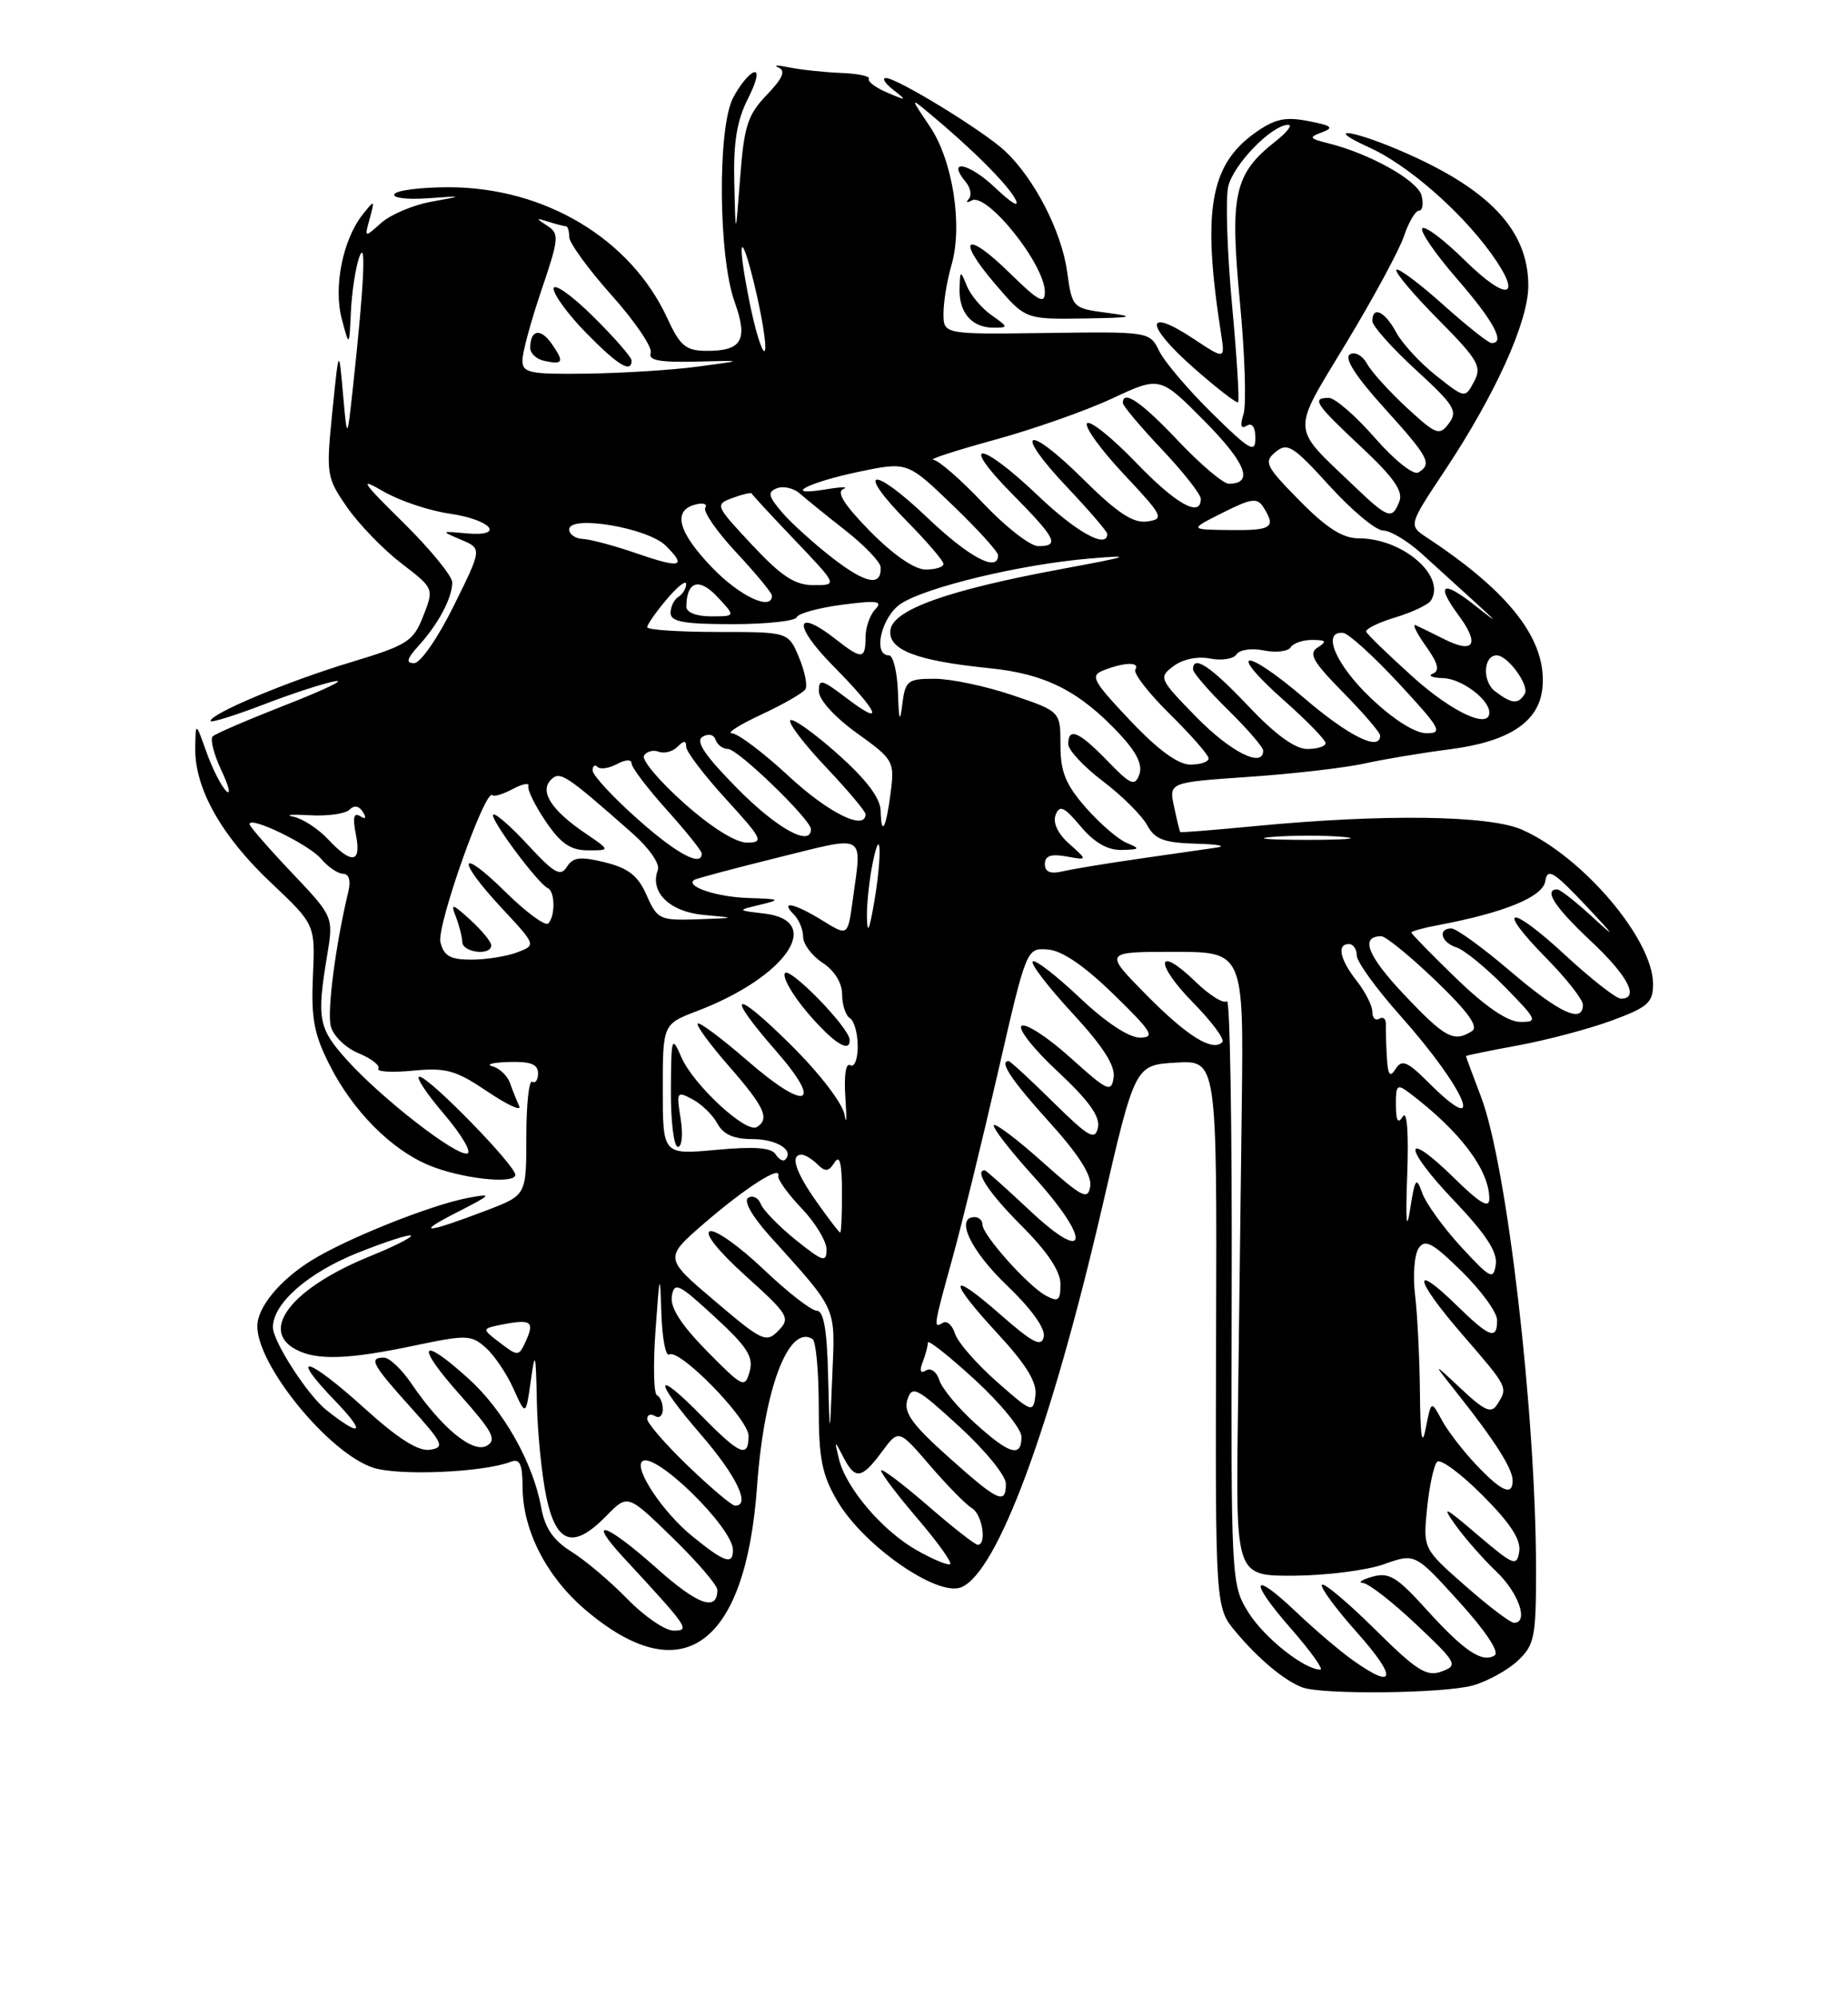 <?xml version="1.0" encoding="UTF-8" standalone="no"?>
<!DOCTYPE svg PUBLIC "-//W3C//DTD SVG 1.1//EN" "http://www.w3.org/Graphics/SVG/1.1/DTD/svg11.dtd" >
<svg xmlns="http://www.w3.org/2000/svg" xmlns:xlink="http://www.w3.org/1999/xlink" version="1.1" viewBox="0 0 237 256">
 <g >
 <path fill="currentColor"
d=" M 188.92 216.02 C 190.79 215.49 193.37 214.06 194.66 212.85 C 196.80 210.84 197.00 209.83 196.99 201.08 C 196.97 181.12 193.27 149.36 189.95 140.62 C 188.88 137.80 188.00 135.44 188.00 135.36 C 188.00 135.29 191.04 134.66 194.75 133.98 C 198.46 133.29 203.86 131.86 206.75 130.79 C 211.33 129.10 212.00 128.51 212.00 126.12 C 212.00 120.41 202.99 109.80 195.21 106.35 C 191.03 104.49 177.45 104.30 161.00 105.88 C 155.78 106.38 151.44 106.73 151.37 106.65 C 151.29 106.57 150.93 105.10 150.57 103.39 C 149.90 100.28 149.90 100.28 160.20 99.57 C 165.87 99.18 172.53 98.41 175.00 97.86 C 177.47 97.31 182.36 96.50 185.85 96.05 C 193.54 95.07 197.38 92.54 197.81 88.18 C 198.42 82.10 193.70 75.95 183.02 68.92 C 180.62 67.34 180.62 67.34 185.27 60.35 C 191.79 50.54 196.00 41.23 196.00 36.62 C 196.00 29.43 190.90 24.10 179.31 19.19 C 173.01 16.52 169.84 16.29 175.64 18.92 C 180.50 21.13 187.18 26.93 191.15 32.37 C 195.39 38.21 193.42 38.83 187.90 33.41 C 185.23 30.77 182.76 28.91 182.41 29.26 C 182.06 29.61 184.07 32.54 186.89 35.78 C 191.59 41.19 193.13 44.07 191.25 43.96 C 190.84 43.93 188.04 41.71 185.03 39.01 C 182.02 36.32 179.34 34.32 179.09 34.58 C 178.83 34.84 181.22 37.69 184.41 40.91 C 189.60 46.15 190.08 46.98 189.04 48.92 C 187.89 51.08 187.89 51.08 184.16 48.13 C 182.11 46.50 179.81 44.01 179.05 42.59 C 177.61 39.91 176.00 39.15 176.00 41.15 C 176.00 41.78 178.51 44.59 181.57 47.40 C 186.51 51.92 186.99 52.70 185.82 54.26 C 184.60 55.89 184.20 55.74 180.42 52.26 C 178.18 50.19 175.88 47.65 175.31 46.61 C 174.72 45.55 173.76 45.03 173.11 45.43 C 172.36 45.90 173.88 48.26 177.48 52.24 C 183.26 58.63 183.70 59.45 181.90 60.56 C 181.28 60.94 178.84 59.00 176.32 56.12 C 173.86 53.30 171.20 51.00 170.42 51.00 C 168.15 51.00 168.67 51.77 174.57 57.29 C 178.70 61.14 179.97 62.96 179.47 64.25 C 178.53 66.67 178.05 66.50 173.50 62.15 C 165.49 54.50 165.55 55.70 172.66 43.94 C 176.13 38.20 179.46 32.04 180.06 30.25 C 180.66 28.46 181.53 27.00 181.98 27.00 C 182.44 27.00 182.58 26.13 182.31 25.06 C 181.80 23.13 175.73 19.72 170.40 18.38 C 167.89 17.76 167.79 17.60 169.54 16.96 C 171.13 16.37 170.81 16.10 167.80 15.52 C 164.81 14.94 163.48 15.23 160.93 17.05 C 155.15 21.17 154.15 27.09 156.60 42.80 C 157.11 46.10 157.11 46.10 153.03 43.40 C 146.84 39.31 146.80 41.59 152.97 47.05 C 155.98 49.71 158.60 51.74 158.78 51.55 C 158.97 51.36 158.62 45.72 158.00 39.02 C 157.38 32.31 157.16 25.53 157.51 23.94 C 158.13 21.12 163.10 16.00 165.21 16.00 C 165.79 16.00 165.08 16.94 163.61 18.09 C 158.29 22.28 157.71 24.86 159.00 38.55 C 159.65 45.33 159.86 51.86 159.48 53.07 C 159.01 54.54 159.14 55.03 159.89 54.57 C 160.58 54.14 161.00 54.75 161.00 56.16 C 161.00 58.14 160.29 57.73 155.45 52.97 C 152.39 49.96 149.34 46.38 148.67 45.00 C 147.44 42.51 147.41 42.50 134.22 42.68 C 121.00 42.86 121.00 42.86 121.00 40.17 C 121.00 38.70 121.46 35.91 122.02 33.99 C 123.50 28.94 122.20 20.58 119.25 16.21 C 116.75 12.50 116.75 12.50 119.12 14.47 C 124.50 18.92 129.22 23.62 130.20 25.50 C 130.83 26.70 129.81 26.13 127.64 24.07 C 124.27 20.87 121.33 20.28 123.85 23.32 C 124.47 24.07 124.65 25.05 124.24 25.50 C 123.83 25.95 123.99 26.04 124.60 25.70 C 126.55 24.59 134.00 33.89 134.00 37.43 C 134.00 39.05 133.18 38.61 129.52 35.02 C 123.84 29.45 122.52 30.43 127.64 36.42 C 131.50 40.93 131.50 40.93 139.00 40.82 C 145.29 40.72 145.78 40.60 142.01 40.10 C 137.52 39.50 137.51 39.50 136.84 34.72 C 136.10 29.56 132.60 22.81 128.85 19.32 C 126.07 16.74 115.05 10.00 113.62 10.00 C 113.07 10.00 113.49 10.68 114.56 11.52 C 116.36 12.92 116.31 12.95 113.78 11.87 C 112.29 11.23 111.23 10.44 111.43 10.10 C 111.63 9.77 110.02 9.43 107.85 9.35 C 105.68 9.26 102.69 8.94 101.21 8.64 C 99.72 8.33 99.10 8.34 99.83 8.65 C 100.80 9.07 100.40 10.02 98.33 12.17 C 95.88 14.73 95.42 16.15 94.92 22.81 C 94.33 30.50 94.33 30.50 94.17 23.46 C 94.04 18.24 94.50 15.45 95.92 12.65 C 97.04 10.45 97.36 9.04 96.67 9.27 C 96.03 9.48 94.83 10.96 94.00 12.57 C 92.00 16.48 92.13 32.93 94.21 38.69 C 95.98 43.59 95.15 45.01 90.55 44.97 C 87.95 44.95 87.21 44.33 85.57 40.77 C 80.87 30.59 69.84 24.00 57.52 24.00 C 54.00 24.00 50.87 24.39 50.58 24.88 C 50.28 25.36 52.17 25.60 54.77 25.42 C 59.50 25.09 59.50 25.09 55.29 25.86 C 52.97 26.28 50.10 27.50 48.90 28.56 C 46.73 30.50 46.73 30.50 47.42 28.00 C 48.08 25.58 48.05 25.56 46.53 27.47 C 43.97 30.68 42.74 36.78 43.83 40.87 C 44.79 44.50 44.79 44.50 45.00 40.00 C 45.11 37.52 45.59 34.38 46.06 33.00 C 46.99 30.33 46.70 36.40 45.28 49.50 C 44.52 56.50 44.52 56.50 43.99 50.50 C 43.46 44.50 43.46 44.50 42.62 52.79 C 41.81 60.83 41.87 61.20 44.51 65.01 C 46.01 67.18 49.13 70.40 51.45 72.19 C 55.67 75.42 55.67 75.42 54.28 78.96 C 53.00 82.23 52.28 82.68 44.90 84.91 C 36.89 87.33 27.00 91.47 27.00 92.41 C 27.00 92.68 30.04 91.74 33.75 90.32 C 37.46 88.89 41.62 87.54 43.00 87.31 C 44.38 87.08 41.54 88.44 36.70 90.33 C 31.87 92.22 27.62 94.04 27.27 94.39 C 26.93 94.74 27.43 96.71 28.40 98.76 C 29.37 100.82 29.64 101.99 29.01 101.38 C 28.37 100.76 27.23 98.51 26.47 96.38 C 25.09 92.50 25.09 92.50 25.04 95.93 C 24.98 101.08 28.40 107.15 34.75 113.14 C 40.43 118.50 40.43 118.50 40.13 125.12 C 39.89 130.58 40.27 132.59 42.33 136.62 C 45.30 142.44 50.19 147.35 55.00 149.35 C 59.07 151.05 65.90 151.82 66.09 150.62 C 66.26 149.53 55.02 138.00 53.79 138.00 C 53.27 138.00 54.67 140.14 56.91 142.75 C 59.14 145.36 60.51 147.66 59.95 147.84 C 58.61 148.30 49.00 140.85 44.52 135.89 C 40.83 131.80 40.60 130.62 41.95 122.50 C 42.78 117.50 42.78 117.50 37.39 111.82 C 34.43 108.70 32.00 105.91 32.00 105.63 C 32.00 104.54 39.57 108.21 41.16 110.06 C 42.07 111.13 43.36 112.00 44.02 112.00 C 44.75 112.00 45.01 112.87 44.68 114.25 C 43.05 121.01 41.93 129.58 42.42 131.52 C 42.72 132.75 44.32 134.31 45.97 134.99 C 47.62 135.67 48.77 136.56 48.52 136.97 C 48.27 137.37 50.27 137.49 52.96 137.23 C 57.22 136.82 58.46 137.17 62.52 139.91 C 65.09 141.64 66.92 142.48 66.59 141.78 C 66.27 141.08 65.73 139.74 65.40 138.80 C 65.07 137.87 64.05 136.91 63.15 136.67 C 62.24 136.43 63.19 136.18 65.25 136.12 C 68.03 136.03 69.00 136.40 69.00 137.56 C 69.00 138.42 68.66 138.91 68.25 138.65 C 67.84 138.40 67.50 141.56 67.50 145.69 C 67.50 153.18 67.50 153.18 62.50 155.10 C 54.69 158.09 53.03 158.23 58.50 155.44 C 63.16 153.06 63.26 152.93 60.00 153.54 C 55.21 154.45 44.28 158.82 39.84 161.62 C 35.82 164.14 33.00 167.59 33.00 169.99 C 33.00 175.03 42.18 186.24 47.83 188.11 C 51.10 189.19 61.92 188.73 65.49 187.37 C 66.67 186.91 67.00 187.62 67.02 190.64 C 67.05 196.15 70.06 202.04 75.01 206.28 C 87.44 216.91 95.62 211.06 97.09 190.50 C 97.98 178.05 101.12 169.72 104.20 171.62 C 104.64 171.90 105.00 175.76 105.00 180.22 C 105.00 186.98 105.40 189.00 107.40 192.41 C 110.74 198.09 120.14 204.65 123.23 203.46 C 127.88 201.68 134.79 183.05 141.40 154.50 C 145.56 136.50 145.56 136.50 150.82 136.20 C 156.07 135.89 156.07 135.89 155.96 170.97 C 155.86 206.04 155.86 206.04 158.50 209.18 C 161.43 212.67 164.71 215.40 167.00 216.27 C 169.54 217.24 185.31 217.06 188.92 216.02 Z  M 127.15 40.39 C 125.89 39.51 124.47 37.82 123.99 36.64 C 123.17 34.60 123.12 34.62 123.06 37.05 C 122.99 40.10 124.66 42.00 127.42 42.00 C 129.34 42.00 129.33 41.92 127.15 40.39 Z  M 173.50 212.80 C 171.85 211.63 168.60 208.86 166.27 206.65 C 160.47 201.13 160.06 202.46 165.61 208.80 C 168.11 211.66 169.78 214.00 169.33 214.00 C 167.25 213.99 162.08 209.87 160.08 206.63 C 157.89 203.09 157.87 202.60 157.96 165.32 C 158.02 144.58 157.74 127.92 157.35 128.32 C 156.95 128.71 155.15 127.60 153.33 125.84 C 148.31 120.97 148.00 123.41 153.00 128.50 C 155.41 130.95 157.10 133.23 156.76 133.57 C 155.50 134.84 152.26 132.83 147.00 127.50 C 141.57 122.00 141.57 122.00 150.53 122.00 C 159.50 122.00 159.50 122.00 159.25 142.00 C 159.11 153.00 158.89 171.00 158.75 182.00 C 158.50 202.00 158.50 202.00 166.00 201.96 C 170.12 201.93 175.30 201.27 177.49 200.49 C 181.48 199.07 181.48 199.07 187.12 205.29 C 190.54 209.06 192.34 211.77 191.68 212.18 C 190.08 213.19 187.73 211.60 182.87 206.22 C 179.15 202.11 178.13 201.49 176.00 202.09 C 174.62 202.48 174.09 202.85 174.81 202.90 C 175.53 202.96 178.60 205.34 181.62 208.20 C 186.87 213.16 187.02 213.45 184.88 214.24 C 182.96 214.95 181.69 214.14 176.34 208.84 C 172.88 205.42 169.82 202.84 169.54 203.12 C 169.26 203.41 171.31 206.19 174.10 209.32 C 179.23 215.08 178.96 216.69 173.50 212.80 Z  M 80.45 204.94 C 78.28 202.70 75.05 199.98 73.28 198.88 C 70.95 197.42 69.88 195.87 69.40 193.19 C 68.36 187.46 64.56 180.73 60.07 176.69 C 53.88 171.09 53.20 172.28 58.93 178.71 C 63.20 183.51 63.76 184.56 62.42 185.31 C 60.62 186.31 56.62 183.01 52.75 177.32 C 51.51 175.50 49.94 174.01 49.25 174.01 C 47.24 174.00 47.73 174.90 52.64 180.35 C 56.86 185.04 57.08 185.53 55.12 185.82 C 53.65 186.04 51.04 184.39 46.82 180.57 C 39.37 173.83 36.84 173.19 43.04 179.62 C 46.99 183.72 46.38 184.31 41.88 180.75 C 39.44 178.82 35.00 171.94 35.00 170.11 C 35.01 167.05 39.52 163.11 45.92 160.56 C 49.45 159.15 52.50 158.17 52.70 158.37 C 52.91 158.57 50.53 159.77 47.42 161.03 C 37.50 165.06 33.22 170.44 37.93 172.96 C 40.60 174.39 44.62 174.26 53.09 172.48 C 59.83 171.06 60.43 171.08 62.29 172.73 C 63.38 173.70 64.99 176.07 65.85 178.00 C 67.43 181.50 67.43 181.50 68.07 177.00 C 68.63 173.00 68.72 173.29 68.85 179.70 C 68.93 183.66 69.49 189.17 70.08 191.95 C 71.37 197.94 73.57 198.60 77.81 194.25 C 80.50 191.50 80.50 191.50 86.25 197.09 C 89.41 200.17 92.00 203.18 92.00 203.78 C 92.00 206.60 89.51 205.72 84.29 201.07 C 77.64 195.14 75.05 194.33 80.07 199.75 C 88.32 208.66 88.55 209.00 86.38 209.00 C 85.29 209.00 82.63 207.17 80.45 204.94 Z  M 187.91 203.25 C 182.50 198.50 182.50 198.50 183.02 193.31 C 183.31 190.46 183.89 187.78 184.31 187.36 C 184.73 186.94 187.35 188.87 190.12 191.65 C 193.66 195.19 195.08 197.34 194.84 198.85 C 194.53 200.83 194.13 200.67 189.52 196.75 C 185.20 193.06 184.82 192.89 186.68 195.50 C 187.86 197.15 190.21 199.82 191.91 201.44 C 194.78 204.17 196.09 208.00 194.16 208.00 C 193.69 208.00 190.88 205.86 187.91 203.25 Z  M 117.57 198.70 C 113.17 196.21 108.49 190.72 107.59 187.00 C 107.00 184.54 107.01 184.54 108.15 186.75 C 109.67 189.70 110.50 189.59 113.10 186.08 C 115.25 183.17 115.25 183.17 119.26 187.83 C 121.47 190.40 123.89 192.86 124.64 193.30 C 125.97 194.08 126.60 198.00 125.39 198.00 C 125.05 198.00 122.12 195.71 118.89 192.90 C 115.65 190.10 113.00 188.11 113.00 188.49 C 113.00 188.87 115.09 191.63 117.64 194.61 C 120.20 197.60 122.10 200.24 121.86 200.47 C 121.63 200.70 119.70 199.90 117.57 198.70 Z  M 88.71 196.84 C 85.04 193.84 81.34 188.32 82.34 187.33 C 83.82 185.85 94.00 195.77 94.00 198.68 C 94.00 200.64 92.90 200.26 88.71 196.84 Z  M 88.25 187.91 C 85.36 185.13 83.00 182.41 83.00 181.87 C 83.00 181.33 83.45 181.16 84.00 181.50 C 84.55 181.84 85.00 181.45 85.00 180.64 C 85.00 179.83 84.66 179.02 84.25 178.83 C 83.84 178.65 83.75 174.90 84.07 170.50 C 84.59 163.13 84.65 162.96 84.82 168.31 C 84.92 171.50 85.37 173.89 85.82 173.61 C 87.14 172.80 96.00 181.87 96.00 184.03 C 96.00 186.95 94.89 186.48 90.02 181.52 C 83.83 175.21 83.73 176.76 89.87 183.85 C 94.46 189.15 96.33 193.04 94.25 192.98 C 93.84 192.97 91.14 190.68 88.25 187.91 Z  M 121.61 186.73 C 116.93 182.54 115.86 181.03 116.37 179.40 C 116.97 177.53 117.56 177.84 123.01 182.83 C 126.31 185.85 129.00 189.14 129.00 190.16 C 129.00 192.93 128.04 192.48 121.61 186.73 Z  M 189.32 187.75 C 187.62 185.96 185.64 183.38 184.90 182.00 C 183.55 179.50 183.55 179.50 182.86 183.00 C 182.37 185.54 182.16 184.30 182.10 178.50 C 182.06 174.10 181.78 168.47 181.48 166.00 C 181.18 163.53 181.38 160.83 181.93 160.00 C 182.75 158.76 183.70 159.27 187.46 162.96 C 189.96 165.41 192.00 168.22 192.00 169.21 C 192.00 171.80 191.05 171.45 186.81 167.31 C 180.95 161.59 181.39 163.95 187.50 171.00 C 193.45 177.88 193.41 177.80 192.03 179.99 C 191.25 181.22 190.45 180.88 187.36 177.99 C 183.64 174.50 183.64 174.50 187.07 178.82 C 191.73 184.70 193.99 188.26 193.99 189.75 C 194.00 191.80 192.57 191.19 189.32 187.75 Z  M 125.05 182.42 C 122.87 180.45 120.81 177.97 120.47 176.91 C 120.13 175.83 119.37 175.27 118.76 175.65 C 118.04 176.09 117.89 175.72 118.33 174.58 C 118.70 173.62 119.00 172.50 119.00 172.08 C 119.00 171.66 121.70 173.80 125.00 176.82 C 128.30 179.84 131.00 183.14 131.00 184.16 C 131.00 186.87 129.48 186.43 125.05 182.42 Z  M 106.20 176.25 C 106.06 170.41 105.63 168.00 104.75 168.00 C 104.06 168.00 100.99 165.61 97.92 162.69 C 94.86 159.77 91.77 157.58 91.06 157.81 C 90.28 158.07 92.10 160.35 95.63 163.54 C 101.14 168.50 101.40 168.94 99.83 170.55 C 98.26 172.16 97.78 171.94 91.67 166.75 C 85.17 161.24 85.17 161.24 90.33 156.78 C 95.61 152.23 100.20 149.29 99.81 150.71 C 99.69 151.14 101.03 153.01 102.79 154.86 C 104.56 156.70 106.00 159.09 106.00 160.15 C 106.00 161.87 105.54 161.72 102.06 158.93 C 99.90 157.19 97.87 155.11 97.57 154.32 C 97.26 153.52 96.54 153.17 95.96 153.52 C 95.33 153.91 96.43 155.87 98.70 158.40 C 107.50 168.18 107.11 167.31 106.74 176.30 C 106.41 184.50 106.41 184.50 106.20 176.25 Z  M 127.81 177.07 C 125.22 174.79 122.83 172.04 122.48 170.95 C 122.14 169.86 121.44 169.23 120.93 169.54 C 119.67 170.32 119.70 170.11 122.15 161.26 C 123.33 156.99 125.95 146.30 127.97 137.50 C 131.64 121.50 131.64 121.50 134.37 121.70 C 136.18 121.82 139.04 123.77 142.80 127.43 C 147.76 132.26 148.20 132.98 146.19 132.99 C 144.77 133.00 141.78 131.02 138.43 127.84 C 135.43 125.01 132.73 122.93 132.44 123.23 C 132.14 123.53 134.43 126.51 137.52 129.85 C 141.44 134.09 143.05 136.59 142.82 138.10 C 142.53 140.09 142.05 139.87 137.27 135.56 C 134.40 132.97 131.59 131.14 131.03 131.48 C 130.48 131.82 132.54 134.45 135.63 137.32 C 139.63 141.05 141.11 143.11 140.81 144.52 C 140.44 146.23 139.65 145.78 135.05 141.25 C 132.12 138.36 129.55 136.00 129.36 136.00 C 128.08 136.00 129.71 138.45 134.57 143.82 C 138.30 147.93 140.04 150.66 139.82 152.04 C 139.54 153.87 138.82 153.51 133.70 148.94 C 130.52 146.09 127.70 143.96 127.46 144.21 C 127.21 144.46 129.51 147.43 132.58 150.82 C 140.02 159.04 139.61 162.25 132.04 155.13 C 129.03 152.31 126.45 150.00 126.29 150.00 C 124.89 150.00 126.85 152.95 131.00 157.10 C 134.32 160.42 136.00 162.93 136.00 164.58 C 136.00 166.70 135.72 166.92 134.14 166.07 C 131.86 164.85 126.00 158.30 126.00 156.97 C 126.00 156.43 125.55 156.00 125.00 156.00 C 122.45 156.00 124.48 160.31 129.11 164.73 C 132.26 167.74 134.08 170.27 133.86 171.33 C 133.57 172.71 132.47 172.15 128.25 168.45 C 121.59 162.61 121.48 163.95 128.04 171.04 C 131.63 174.93 133.00 177.18 132.79 178.86 C 132.51 181.13 132.34 181.07 127.81 177.07 Z  M 90.66 173.17 C 87.35 169.80 85.93 167.59 86.16 166.14 C 86.47 164.25 87.02 164.51 91.64 168.77 C 95.83 172.62 96.67 173.92 96.14 175.79 C 95.53 177.97 95.28 177.85 90.66 173.17 Z  M 64.11 172.10 C 61.73 170.29 61.73 170.29 64.61 169.73 C 68.13 169.06 68.58 169.41 67.41 171.95 C 66.53 173.86 66.43 173.87 64.11 172.10 Z  M 187.36 159.79 C 185.09 157.32 182.85 154.21 182.39 152.90 C 181.64 150.77 181.47 151.00 180.84 155.00 C 180.38 158.00 180.25 156.53 180.47 150.61 C 180.67 145.20 180.45 142.26 179.91 143.11 C 179.28 144.10 179.03 143.68 179.02 141.63 C 179.00 139.05 179.18 138.89 180.75 140.08 C 187.25 144.99 191.00 149.96 191.00 153.66 C 191.00 154.94 189.79 154.23 186.52 151.02 C 179.89 144.51 179.84 146.93 186.46 153.87 C 190.53 158.14 192.07 160.48 191.83 162.07 C 191.53 164.09 191.14 163.89 187.36 159.79 Z  M 104.75 154.07 C 102.00 150.18 101.30 148.00 102.80 148.00 C 103.24 148.00 104.16 148.56 104.84 149.24 C 105.83 150.23 106.28 150.18 107.03 148.99 C 107.69 147.95 107.97 149.07 107.98 152.75 C 107.99 155.64 107.89 157.99 107.75 157.98 C 107.61 157.97 106.26 156.21 104.75 154.07 Z  M 99.46 147.94 C 98.94 147.09 96.71 146.93 91.86 147.38 C 85.00 148.01 85.00 148.01 85.00 139.64 C 85.00 131.27 85.00 131.27 89.42 129.58 C 100.84 125.22 105.80 118.00 98.00 117.09 C 94.50 116.68 94.50 116.68 97.50 115.96 C 100.21 115.31 100.06 115.22 96.00 115.10 C 91.94 114.98 87.83 113.61 89.03 112.78 C 89.29 112.60 94.11 111.32 99.75 109.92 C 111.26 107.07 110.55 106.67 109.36 115.36 C 108.73 120.00 108.73 120.00 105.50 118.00 C 101.90 115.77 99.96 115.36 101.80 117.20 C 102.46 117.86 103.00 119.16 103.00 120.08 C 103.00 121.01 104.12 122.51 105.50 123.41 C 107.03 124.41 108.00 125.99 108.00 127.46 C 108.00 128.79 108.45 130.16 109.00 130.50 C 109.55 130.84 110.00 132.47 110.00 134.12 C 110.00 135.77 109.57 136.85 109.04 136.53 C 108.47 136.17 108.22 137.85 108.42 140.72 C 108.60 143.35 108.56 144.34 108.32 142.92 C 108.08 141.44 105.15 137.62 101.45 133.95 C 94.04 126.60 92.84 127.06 99.52 134.70 C 105.68 141.74 103.43 142.54 95.89 135.98 C 92.59 133.12 89.71 130.96 89.48 131.19 C 89.25 131.42 91.07 133.90 93.53 136.71 C 98.06 141.89 98.75 143.42 97.06 144.46 C 95.69 145.31 88.93 139.05 87.39 135.52 C 86.15 132.66 86.08 132.88 86.04 139.75 C 86.02 143.74 86.42 147.00 86.94 147.00 C 87.46 147.00 87.61 145.38 87.29 143.38 C 86.73 139.94 86.80 139.82 88.83 140.91 C 90.00 141.53 91.43 142.94 92.01 144.02 C 92.75 145.40 94.11 146.00 96.48 146.00 C 99.60 146.00 101.90 147.43 100.70 148.63 C 100.43 148.91 99.87 148.59 99.46 147.94 Z  M 108.96 133.25 C 108.87 131.66 101.22 123.83 100.66 124.74 C 100.33 125.28 101.66 127.58 103.61 129.86 C 106.89 133.69 109.06 135.07 108.96 133.25 Z  M 183.20 138.75 C 180.48 136.03 179.78 135.75 178.99 137.00 C 178.25 138.16 177.99 137.82 177.86 135.50 C 177.76 133.85 177.71 131.94 177.73 131.26 C 177.75 130.58 177.37 130.27 176.89 130.57 C 176.40 130.87 176.00 130.48 176.00 129.69 C 176.00 128.91 175.10 127.13 174.00 125.73 C 171.83 122.97 171.41 121.00 173.00 121.00 C 173.55 121.00 174.00 121.66 174.00 122.46 C 174.00 123.27 176.52 126.75 179.59 130.19 C 187.99 139.61 190.84 146.37 183.20 138.75 Z  M 180.09 127.50 C 175.36 122.50 174.38 120.00 177.15 120.00 C 177.72 120.00 180.85 122.56 184.11 125.68 C 188.31 129.72 189.66 131.60 188.76 132.17 C 186.45 133.64 185.32 133.03 180.09 127.50 Z  M 186.75 125.40 C 183.59 122.33 181.00 119.69 181.00 119.53 C 181.00 119.36 182.54 118.93 184.42 118.58 C 192.94 116.98 197.87 114.96 198.18 112.93 C 198.45 111.20 199.25 111.69 203.50 116.20 C 207.05 119.96 207.33 120.41 204.46 117.75 C 202.23 115.69 200.10 114.00 199.71 114.00 C 197.91 114.00 199.41 116.30 204.00 120.60 C 208.76 125.05 210.31 128.00 207.88 128.00 C 207.27 128.00 204.07 125.50 200.77 122.45 C 193.57 115.78 191.67 116.06 198.31 122.81 C 200.89 125.43 203.00 128.12 203.00 128.78 C 203.00 131.25 200.00 129.86 193.72 124.50 C 190.17 121.47 186.76 119.00 186.14 119.00 C 184.33 119.00 184.82 120.81 186.79 121.43 C 187.78 121.75 190.57 124.03 193.00 126.50 C 197.16 130.74 197.27 131.00 194.96 130.98 C 193.35 130.97 190.52 129.04 186.75 125.40 Z  M 56.48 120.75 C 55.98 118.70 62.29 100.87 63.16 101.92 C 63.35 102.15 64.52 101.79 65.76 101.13 C 67.01 100.46 67.91 100.30 67.76 100.76 C 67.62 101.23 68.62 103.27 70.00 105.30 C 71.91 108.12 73.18 108.99 75.40 108.99 C 78.30 109.00 78.30 109.00 74.99 106.75 C 70.70 103.83 69.17 101.43 70.66 99.94 C 71.82 98.78 72.53 99.25 81.12 106.82 C 83.23 108.68 84.66 110.73 84.37 111.49 C 83.28 114.33 85.87 116.87 90.25 117.27 C 94.46 117.65 94.45 117.65 89.43 117.83 C 84.61 117.99 84.29 117.84 82.93 114.75 C 81.83 112.24 80.60 111.28 77.59 110.53 C 74.41 109.75 73.49 109.86 72.70 111.11 C 71.89 112.40 71.07 111.94 67.72 108.31 C 65.51 105.92 63.50 104.16 63.25 104.41 C 62.77 104.90 68.99 113.27 70.25 113.83 C 71.19 114.25 71.23 117.43 70.31 118.36 C 69.93 118.74 67.45 116.92 64.81 114.31 C 58.79 108.39 58.46 110.07 64.38 116.43 C 68.77 121.14 68.77 121.14 66.32 122.07 C 64.97 122.58 62.33 123.00 60.45 123.00 C 57.74 123.00 56.92 122.54 56.48 120.75 Z  M 63.00 121.17 C 63.00 120.72 61.80 119.26 60.34 117.92 C 57.98 115.78 57.77 115.73 58.46 117.50 C 58.89 118.60 59.26 120.06 59.29 120.75 C 59.34 122.11 63.00 122.53 63.00 121.17 Z  M 111.18 117.50 C 111.15 115.85 111.49 112.70 111.94 110.50 C 113.03 105.24 113.12 109.97 112.05 116.00 C 111.45 119.37 111.23 119.75 111.18 117.50 Z  M 134.00 110.75 C 134.00 109.69 134.77 109.42 136.75 109.77 C 139.50 110.27 139.50 110.27 137.13 108.16 C 135.66 106.86 135.00 105.45 135.38 104.45 C 135.89 103.13 136.47 103.40 138.59 105.92 C 140.33 108.00 142.05 108.98 143.84 108.94 C 146.21 108.88 146.28 108.78 144.50 108.04 C 143.40 107.59 141.04 105.55 139.25 103.51 C 136.66 100.56 136.00 98.93 136.00 95.50 C 136.00 91.18 136.00 91.18 129.81 89.09 C 126.40 87.94 121.93 87.00 119.87 87.00 C 116.40 87.00 116.10 87.23 115.72 90.25 C 115.41 92.75 115.28 92.40 115.16 88.75 C 115.07 86.14 114.55 84.00 114.00 84.00 C 111.87 84.00 113.04 79.02 115.55 77.37 C 118.81 75.24 130.96 72.33 139.72 71.59 C 145.54 71.10 145.02 71.29 136.00 72.96 C 121.61 75.63 114.58 78.13 114.20 80.72 C 113.82 83.27 117.46 84.69 126.85 85.64 C 134.10 86.37 138.43 88.56 143.64 94.14 C 145.78 96.44 146.57 98.06 146.11 99.28 C 145.54 100.83 145.01 100.61 142.03 97.53 C 138.37 93.75 137.00 93.17 137.00 95.38 C 137.00 96.14 139.00 98.28 141.44 100.13 C 143.88 101.98 146.43 104.51 147.11 105.75 C 148.11 107.59 149.26 108.02 153.42 108.14 C 156.21 108.21 157.38 108.44 156.00 108.64 C 154.62 108.84 150.12 109.49 146.00 110.08 C 141.88 110.67 137.49 111.40 136.25 111.69 C 134.70 112.05 134.00 111.76 134.00 110.75 Z  M 42.05 107.55 C 40.79 106.21 38.80 104.92 37.63 104.68 C 36.46 104.44 37.38 104.36 39.68 104.49 C 41.98 104.63 44.29 104.31 44.82 103.78 C 45.43 103.17 46.05 103.28 46.54 104.07 C 47.03 104.86 46.90 105.06 46.17 104.60 C 45.37 104.11 45.21 104.80 45.64 106.95 C 46.38 110.64 45.14 110.85 42.05 107.55 Z  M 81.70 104.92 C 78.56 102.13 76.00 99.35 76.00 98.75 C 76.00 98.16 76.28 97.95 76.63 98.30 C 76.98 98.65 78.10 98.48 79.13 97.93 C 80.23 97.34 81.00 97.31 81.00 97.86 C 81.00 98.37 83.03 101.04 85.50 103.79 C 87.97 106.54 90.00 109.07 90.00 109.40 C 90.00 111.18 86.76 109.43 81.70 104.92 Z  M 87.69 102.91 C 84.56 100.12 82.26 97.39 82.59 96.85 C 82.93 96.31 83.78 96.08 84.48 96.35 C 85.18 96.62 86.26 96.34 86.88 95.72 C 87.70 94.90 88.00 94.89 88.00 95.72 C 88.00 96.34 90.30 99.35 93.10 102.42 C 97.80 107.56 98.01 108.00 95.80 108.00 C 94.33 108.00 91.19 106.03 87.69 102.91 Z  M 163.28 107.26 C 165.91 107.06 169.96 107.06 172.28 107.27 C 174.60 107.48 172.45 107.65 167.50 107.65 C 162.55 107.64 160.65 107.47 163.28 107.26 Z  M 94.62 101.12 C 90.42 96.87 89.16 95.02 90.09 94.44 C 90.84 93.98 91.55 94.14 91.77 94.82 C 91.99 95.47 92.71 96.00 93.37 96.00 C 94.64 96.00 104.00 105.06 104.00 106.28 C 104.00 108.60 99.66 106.21 94.62 101.12 Z  M 112.94 103.92 C 112.91 102.29 111.10 99.91 107.41 96.62 C 104.39 93.94 101.67 92.00 101.35 92.32 C 101.04 92.63 103.08 95.32 105.89 98.29 C 108.70 101.26 111.00 103.99 111.00 104.35 C 111.00 106.55 106.27 104.22 101.17 99.50 C 97.91 96.47 94.62 94.00 93.87 93.99 C 93.11 93.98 94.81 92.91 97.63 91.59 C 100.45 90.28 102.99 88.82 103.29 88.34 C 103.58 87.87 103.21 86.02 102.46 84.24 C 101.10 81.00 101.10 81.00 92.05 81.00 C 87.07 81.00 83.00 80.73 83.00 80.39 C 83.00 80.06 84.12 78.45 85.50 76.82 C 86.88 75.18 88.00 74.30 88.00 74.86 C 88.00 75.42 87.55 76.16 87.00 76.50 C 86.45 76.84 86.00 77.77 86.00 78.56 C 86.00 79.69 87.69 80.00 93.92 80.00 C 98.27 80.00 101.98 79.60 102.17 79.12 C 102.35 78.63 104.97 77.91 108.00 77.51 C 112.50 76.93 113.27 77.03 112.25 78.10 C 111.56 78.81 111.00 80.44 111.00 81.70 C 111.00 84.51 110.52 84.55 107.27 82.00 C 101.95 77.81 101.61 80.04 106.78 85.28 C 112.78 91.36 113.60 93.32 108.50 89.43 C 105.37 87.05 105.00 86.96 105.02 88.63 C 105.04 89.71 107.10 91.97 109.90 93.97 C 114.57 97.32 114.73 97.59 114.24 101.47 C 113.64 106.19 113.02 107.35 112.94 103.92 Z  M 144.93 92.34 C 140.10 87.22 139.77 86.60 141.54 85.91 C 144.22 84.86 146.23 84.82 145.60 85.83 C 145.32 86.29 147.32 88.86 150.04 91.54 C 152.77 94.23 155.00 96.78 155.00 97.21 C 155.00 97.65 153.94 98.00 152.65 98.00 C 151.08 98.00 148.49 96.10 144.93 92.34 Z  M 153.46 91.94 C 148.64 87.02 148.56 86.83 150.50 85.38 C 151.69 84.48 153.60 84.09 155.21 84.41 C 156.70 84.70 158.22 84.45 158.58 83.87 C 158.95 83.28 160.52 83.05 162.08 83.37 C 163.64 83.68 165.19 83.50 165.52 82.97 C 165.85 82.44 167.10 82.01 168.31 82.02 C 170.08 82.03 170.21 82.21 169.00 82.98 C 167.77 83.76 168.35 84.79 172.25 88.75 C 174.86 91.40 177.00 93.89 177.00 94.28 C 177.00 96.36 173.01 94.39 167.24 89.46 C 159.47 82.83 157.22 83.19 164.75 89.85 C 167.64 92.41 170.00 94.84 170.00 95.25 C 170.00 95.66 168.94 96.00 167.65 96.00 C 166.09 96.00 163.53 94.14 160.09 90.50 C 155.24 85.38 153.00 83.89 153.00 85.79 C 153.00 86.23 155.03 88.57 157.50 91.00 C 159.97 93.43 162.00 95.77 162.00 96.21 C 162.00 98.49 157.85 96.41 153.46 91.94 Z  M 175.75 89.42 C 171.28 85.16 169.47 80.86 172.25 81.12 C 172.94 81.18 176.16 84.11 179.42 87.62 C 184.76 93.38 185.10 94.00 182.92 93.98 C 181.44 93.96 178.66 92.20 175.75 89.42 Z  M 181.26 86.82 C 178.09 83.97 175.37 81.34 175.22 80.98 C 175.07 80.63 176.74 79.80 178.93 79.14 C 181.12 78.48 183.19 77.50 183.52 76.96 C 185.47 73.81 179.87 69.00 174.26 69.00 C 172.19 69.00 170.13 67.69 166.66 64.16 C 162.30 59.74 162.04 59.21 163.59 57.93 C 165.10 56.68 165.84 57.14 170.49 62.26 C 173.36 65.42 176.46 68.00 177.38 68.00 C 178.30 68.00 180.50 69.32 182.28 70.92 C 193.12 80.76 192.85 80.50 189.12 77.57 C 184.95 74.29 184.09 74.85 187.09 78.91 C 189.80 82.58 189.04 83.84 185.25 81.94 C 183.74 81.19 182.09 80.37 181.58 80.14 C 181.08 79.91 181.64 81.10 182.84 82.78 C 184.43 85.00 184.67 85.97 183.76 86.34 C 183.07 86.61 183.67 86.88 185.10 86.92 C 187.44 86.99 191.00 89.65 191.00 91.33 C 191.00 93.50 186.24 91.29 181.26 86.82 Z  M 191.73 88.60 C 190.07 87.33 190.23 84.00 191.95 84.00 C 193.37 84.00 196.19 87.88 195.54 88.94 C 194.69 90.31 193.90 90.24 191.73 88.60 Z  M 53.70 82.75 C 56.21 79.99 58.00 76.63 58.00 74.65 C 58.00 73.84 55.19 70.40 51.75 67.01 C 46.31 61.65 45.98 61.13 49.21 63.01 C 51.26 64.19 55.05 65.46 57.63 65.83 C 63.02 66.60 64.91 68.83 59.78 68.36 C 56.50 68.06 56.50 68.06 59.16 69.19 C 61.82 70.32 61.82 70.32 58.19 77.66 C 56.17 81.75 53.92 85.00 53.11 85.00 C 52.01 85.00 52.16 84.45 53.70 82.75 Z  M 88.02 77.75 C 88.06 74.50 89.65 73.99 91.99 76.49 C 94.35 79.00 94.35 79.00 91.17 79.00 C 89.29 79.00 88.01 78.49 88.02 77.75 Z  M 91.33 72.75 C 86.95 68.20 86.22 65.44 89.17 64.67 C 90.18 64.40 90.75 64.59 90.45 65.08 C 90.15 65.57 91.95 68.17 94.45 70.84 C 96.95 73.52 99.00 76.00 99.00 76.35 C 99.00 78.37 94.86 76.42 91.33 72.75 Z  M 96.45 69.84 C 91.71 64.77 91.66 64.67 93.96 63.82 C 95.24 63.35 96.34 63.09 96.40 63.25 C 96.45 63.41 98.96 66.12 101.97 69.27 C 107.43 75.00 107.43 75.00 104.35 75.00 C 101.94 75.00 100.24 73.89 96.45 69.84 Z  M 106.87 71.60 C 104.47 69.75 101.52 67.09 100.32 65.70 C 98.51 63.58 98.40 63.06 99.65 62.58 C 100.47 62.26 101.79 62.57 102.57 63.25 C 103.35 63.94 105.99 66.08 108.44 68.00 C 110.88 69.92 112.91 72.04 112.94 72.69 C 113.07 75.20 111.08 74.84 106.87 71.60 Z  M 81.50 70.88 C 78.75 69.93 75.71 69.12 74.75 69.08 C 73.79 69.04 73.00 68.49 73.00 67.86 C 73.00 65.95 83.09 67.65 85.39 69.95 C 88.14 72.69 87.33 72.89 81.50 70.88 Z  M 111.61 68.12 C 108.29 64.74 107.22 63.06 108.15 62.68 C 108.89 62.38 107.92 62.39 106.00 62.71 C 100.13 63.68 103.48 61.86 110.13 60.47 C 116.37 59.17 116.37 59.17 122.18 64.76 C 125.38 67.83 128.00 70.72 128.00 71.17 C 128.00 73.42 124.26 71.43 118.92 66.34 C 111.83 59.58 109.59 59.98 116.31 66.81 C 118.89 69.43 121.00 71.89 121.00 72.28 C 121.00 72.68 119.97 73.00 118.71 73.00 C 117.30 73.00 114.59 71.14 111.61 68.12 Z  M 126.09 64.50 C 123.23 61.48 120.35 58.97 119.69 58.93 C 119.04 58.89 122.55 57.75 127.50 56.39 C 132.45 55.04 139.26 52.65 142.64 51.07 C 148.77 48.21 148.77 48.21 154.51 54.01 C 159.81 59.37 160.83 62.00 157.59 62.00 C 156.87 62.00 153.95 59.52 151.09 56.50 C 146.37 51.51 144.00 49.89 144.00 51.65 C 144.00 52.01 146.25 54.69 149.00 57.59 C 151.75 60.50 154.00 63.36 154.00 63.94 C 154.00 66.41 150.81 64.62 145.66 59.26 C 142.62 56.11 139.81 53.85 139.42 54.25 C 139.02 54.65 141.12 57.57 144.09 60.74 C 149.19 66.17 149.36 66.52 147.12 66.84 C 145.32 67.09 143.30 65.76 138.89 61.39 C 131.58 54.16 129.85 55.04 136.84 62.43 C 139.68 65.43 142.00 68.13 142.00 68.44 C 142.00 70.41 138.03 68.21 133.09 63.50 C 125.71 56.46 122.87 56.28 129.78 63.28 C 135.47 69.04 135.95 70.00 133.15 70.00 C 132.12 70.00 128.95 67.53 126.09 64.50 Z  M 156.80 65.72 C 160.51 63.86 161.24 63.76 162.04 65.03 C 163.68 67.62 163.11 68.00 157.75 67.94 C 152.50 67.88 152.50 67.88 156.80 65.72 Z  M 67.00 46.18 C 67.00 45.17 68.10 41.13 69.44 37.19 C 71.69 30.56 71.75 29.95 70.19 28.94 C 68.66 27.95 68.68 27.90 70.33 28.42 C 71.34 28.74 72.35 29.00 72.58 29.00 C 72.81 29.00 73.00 29.62 73.00 30.37 C 73.00 31.13 75.46 34.51 78.47 37.88 C 81.48 41.25 83.72 44.57 83.45 45.25 C 83.10 46.18 84.59 46.46 89.24 46.35 C 95.50 46.19 95.50 46.19 89.50 46.99 C 86.20 47.43 79.79 47.83 75.25 47.89 C 67.89 47.99 67.00 47.80 67.00 46.18 Z  M 70.76 44.07 C 69.31 42.00 68.00 42.25 68.00 44.59 C 68.00 45.29 68.79 46.03 69.75 46.24 C 72.23 46.79 72.40 46.41 70.76 44.07 Z  M 81.00 46.21 C 81.00 45.78 78.75 43.21 76.00 40.50 C 73.25 37.79 71.00 36.22 71.00 37.00 C 71.00 37.78 72.89 40.35 75.21 42.71 C 79.25 46.83 81.00 47.89 81.00 46.21 Z  M 96.07 38.45 C 94.32 29.65 95.14 29.34 97.11 38.06 C 97.96 41.88 98.38 45.00 98.02 45.00 C 97.66 45.00 96.78 42.05 96.07 38.45 Z "/>
</g>
</svg>